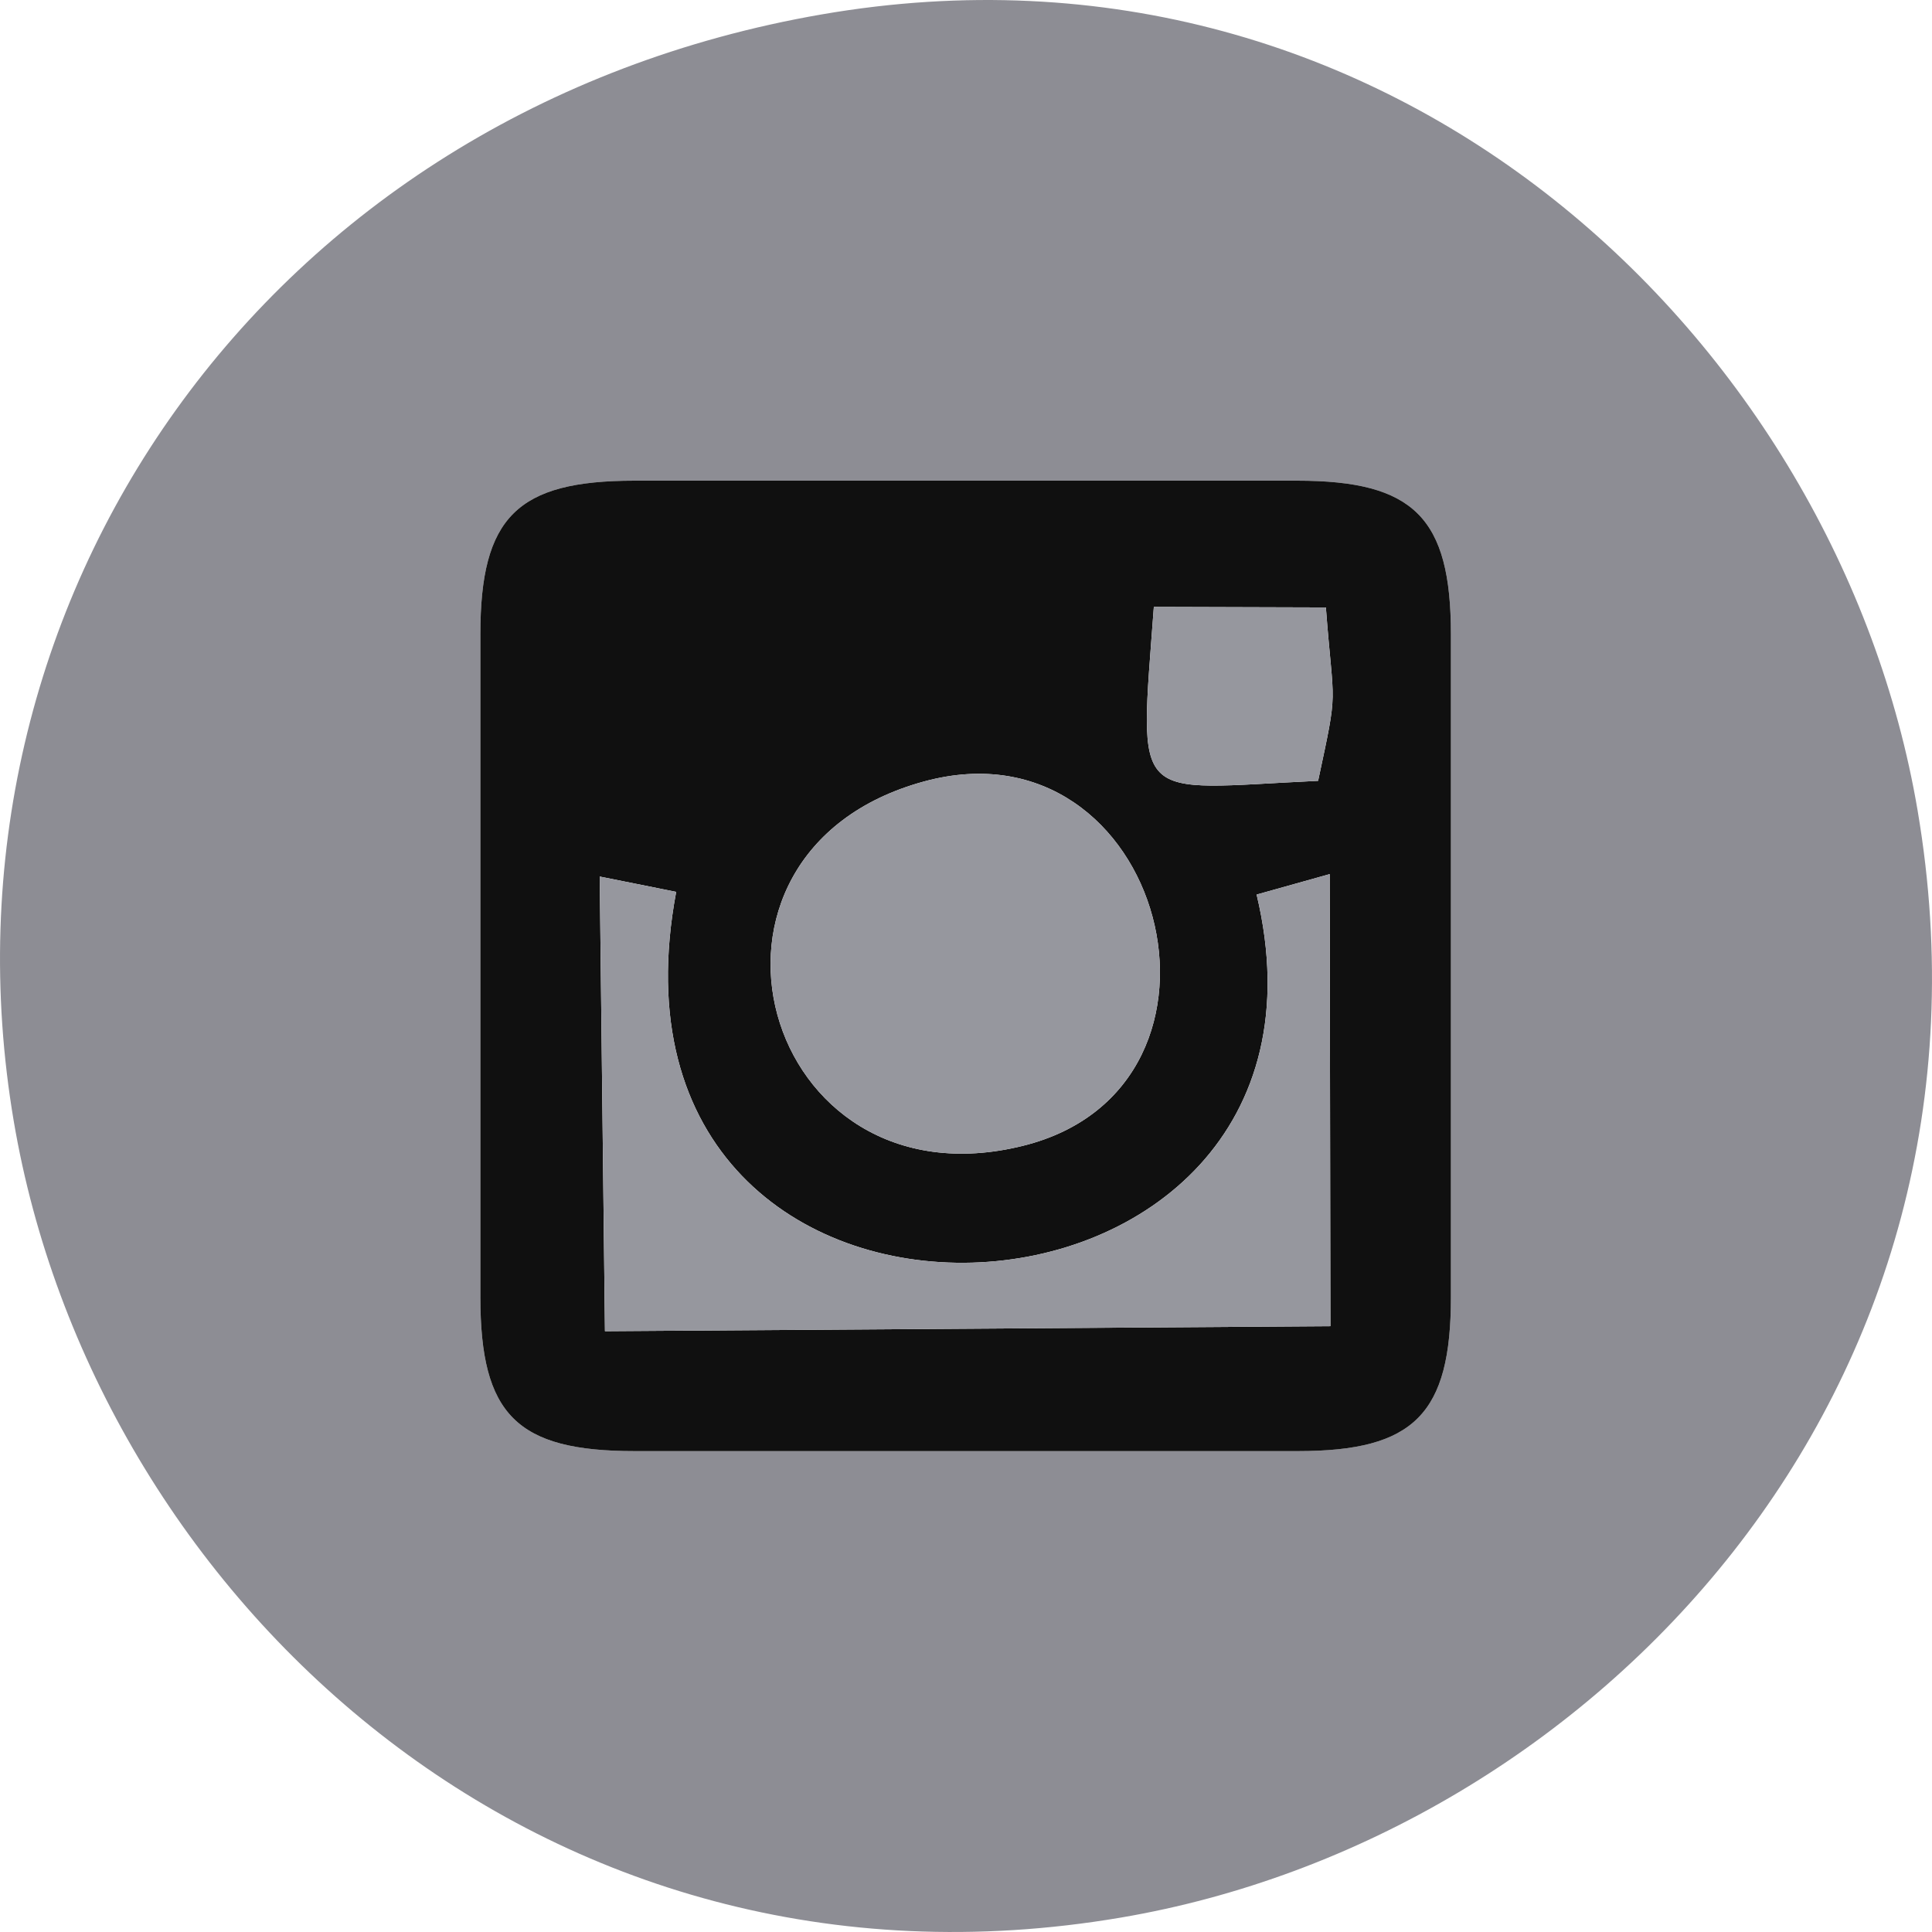 <?xml version="1.0" encoding="UTF-8"?>
<!DOCTYPE svg PUBLIC "-//W3C//DTD SVG 1.1//EN" "http://www.w3.org/Graphics/SVG/1.1/DTD/svg11.dtd">
<!-- Creator: CorelDRAW 2021 (64-Bit) -->
<svg xmlns="http://www.w3.org/2000/svg" xml:space="preserve" width="0.477in" height="0.477in" version="1.1" style="shape-rendering:geometricPrecision; text-rendering:geometricPrecision; image-rendering:optimizeQuality; fill-rule:evenodd; clip-rule:evenodd"
viewBox="0 0 8533.92 8533.92"
 xmlns:xlink="http://www.w3.org/1999/xlink"
 xmlns:xodm="http://www.corel.com/coreldraw/odm/2003">
 <defs>
  <style type="text/css">
   <![CDATA[
    .fil1 {fill:#101010}
    .fil0 {fill:#8D8D94}
    .fil2 {fill:#96979E}
   ]]>
  </style>
 </defs>
 <g id="Layer_x0020_1">
  <g id="_2721551898240">
   <path class="fil0" d="M2121.85 2802.12c0,-518.32 162.52,-678.87 680.49,-678.87l2927.14 0c515.57,0 679.43,162.81 679.43,678.87l0 2927.14c0,516.62 -162.38,680.49 -675.34,680.49l-2931.23 0c-520.01,0 -680.49,-160.97 -680.49,-680.49l0 -2927.14zm1507.92 -2738.52c-2463.82,426.51 -3955.52,2606.04 -3569.06,4888.57 353.11,2085.46 2325.76,3954.11 4890.97,3517.94 2083.21,-354.17 3954.18,-2324.28 3518.64,-4890.26 -350.79,-2067.06 -2315.54,-3953.33 -4840.56,-3516.24z"/>
   <path class="fil1" d="M4081.59 3451.87c1058.7,-288.24 1487.19,1347.3 438.15,1609.03 -1157.56,288.81 -1591.97,-1294.84 -438.15,-1609.03zm1469.07 499.56l322.72 -90.32 3.17 1996.9 -3204.38 22.07 -23.2 -2008.25 337.81 67.69c-427.5,2275.84 3060.47,2087.58 2563.87,11.92zm305.94 -1268.26c34.48,458.59 56.69,340.21 -34.34,765.88 -829.9,38.57 -790.77,119.37 -725.61,-768.2l759.95 2.33zm-3734.75 118.95l0 2927.14c0,519.51 160.48,680.49 680.49,680.49l2931.23 0c512.96,0 675.34,-163.86 675.34,-680.49l0 -2927.14c0,-516.06 -163.86,-678.87 -679.43,-678.87l-2927.14 0c-517.96,0 -680.49,160.55 -680.49,678.87z"/>
   <path class="fil2" d="M5550.66 3951.43c496.6,2075.66 -2991.37,2263.92 -2563.87,-11.92l-337.81 -67.69 23.2 2008.25 3204.38 -22.07 -3.17 -1996.9 -322.72 90.32z"/>
   <path class="fil2" d="M4081.59 3451.87c-1153.82,314.19 -719.41,1897.84 438.15,1609.03 1049.04,-261.73 620.56,-1897.27 -438.15,-1609.03z"/>
   <path class="fil2" d="M5096.65 2680.85c-65.15,887.57 -104.28,806.77 725.61,768.2 91.03,-425.67 68.82,-307.28 34.34,-765.88l-759.95 -2.33z"/>
  </g>
 </g>
</svg>
